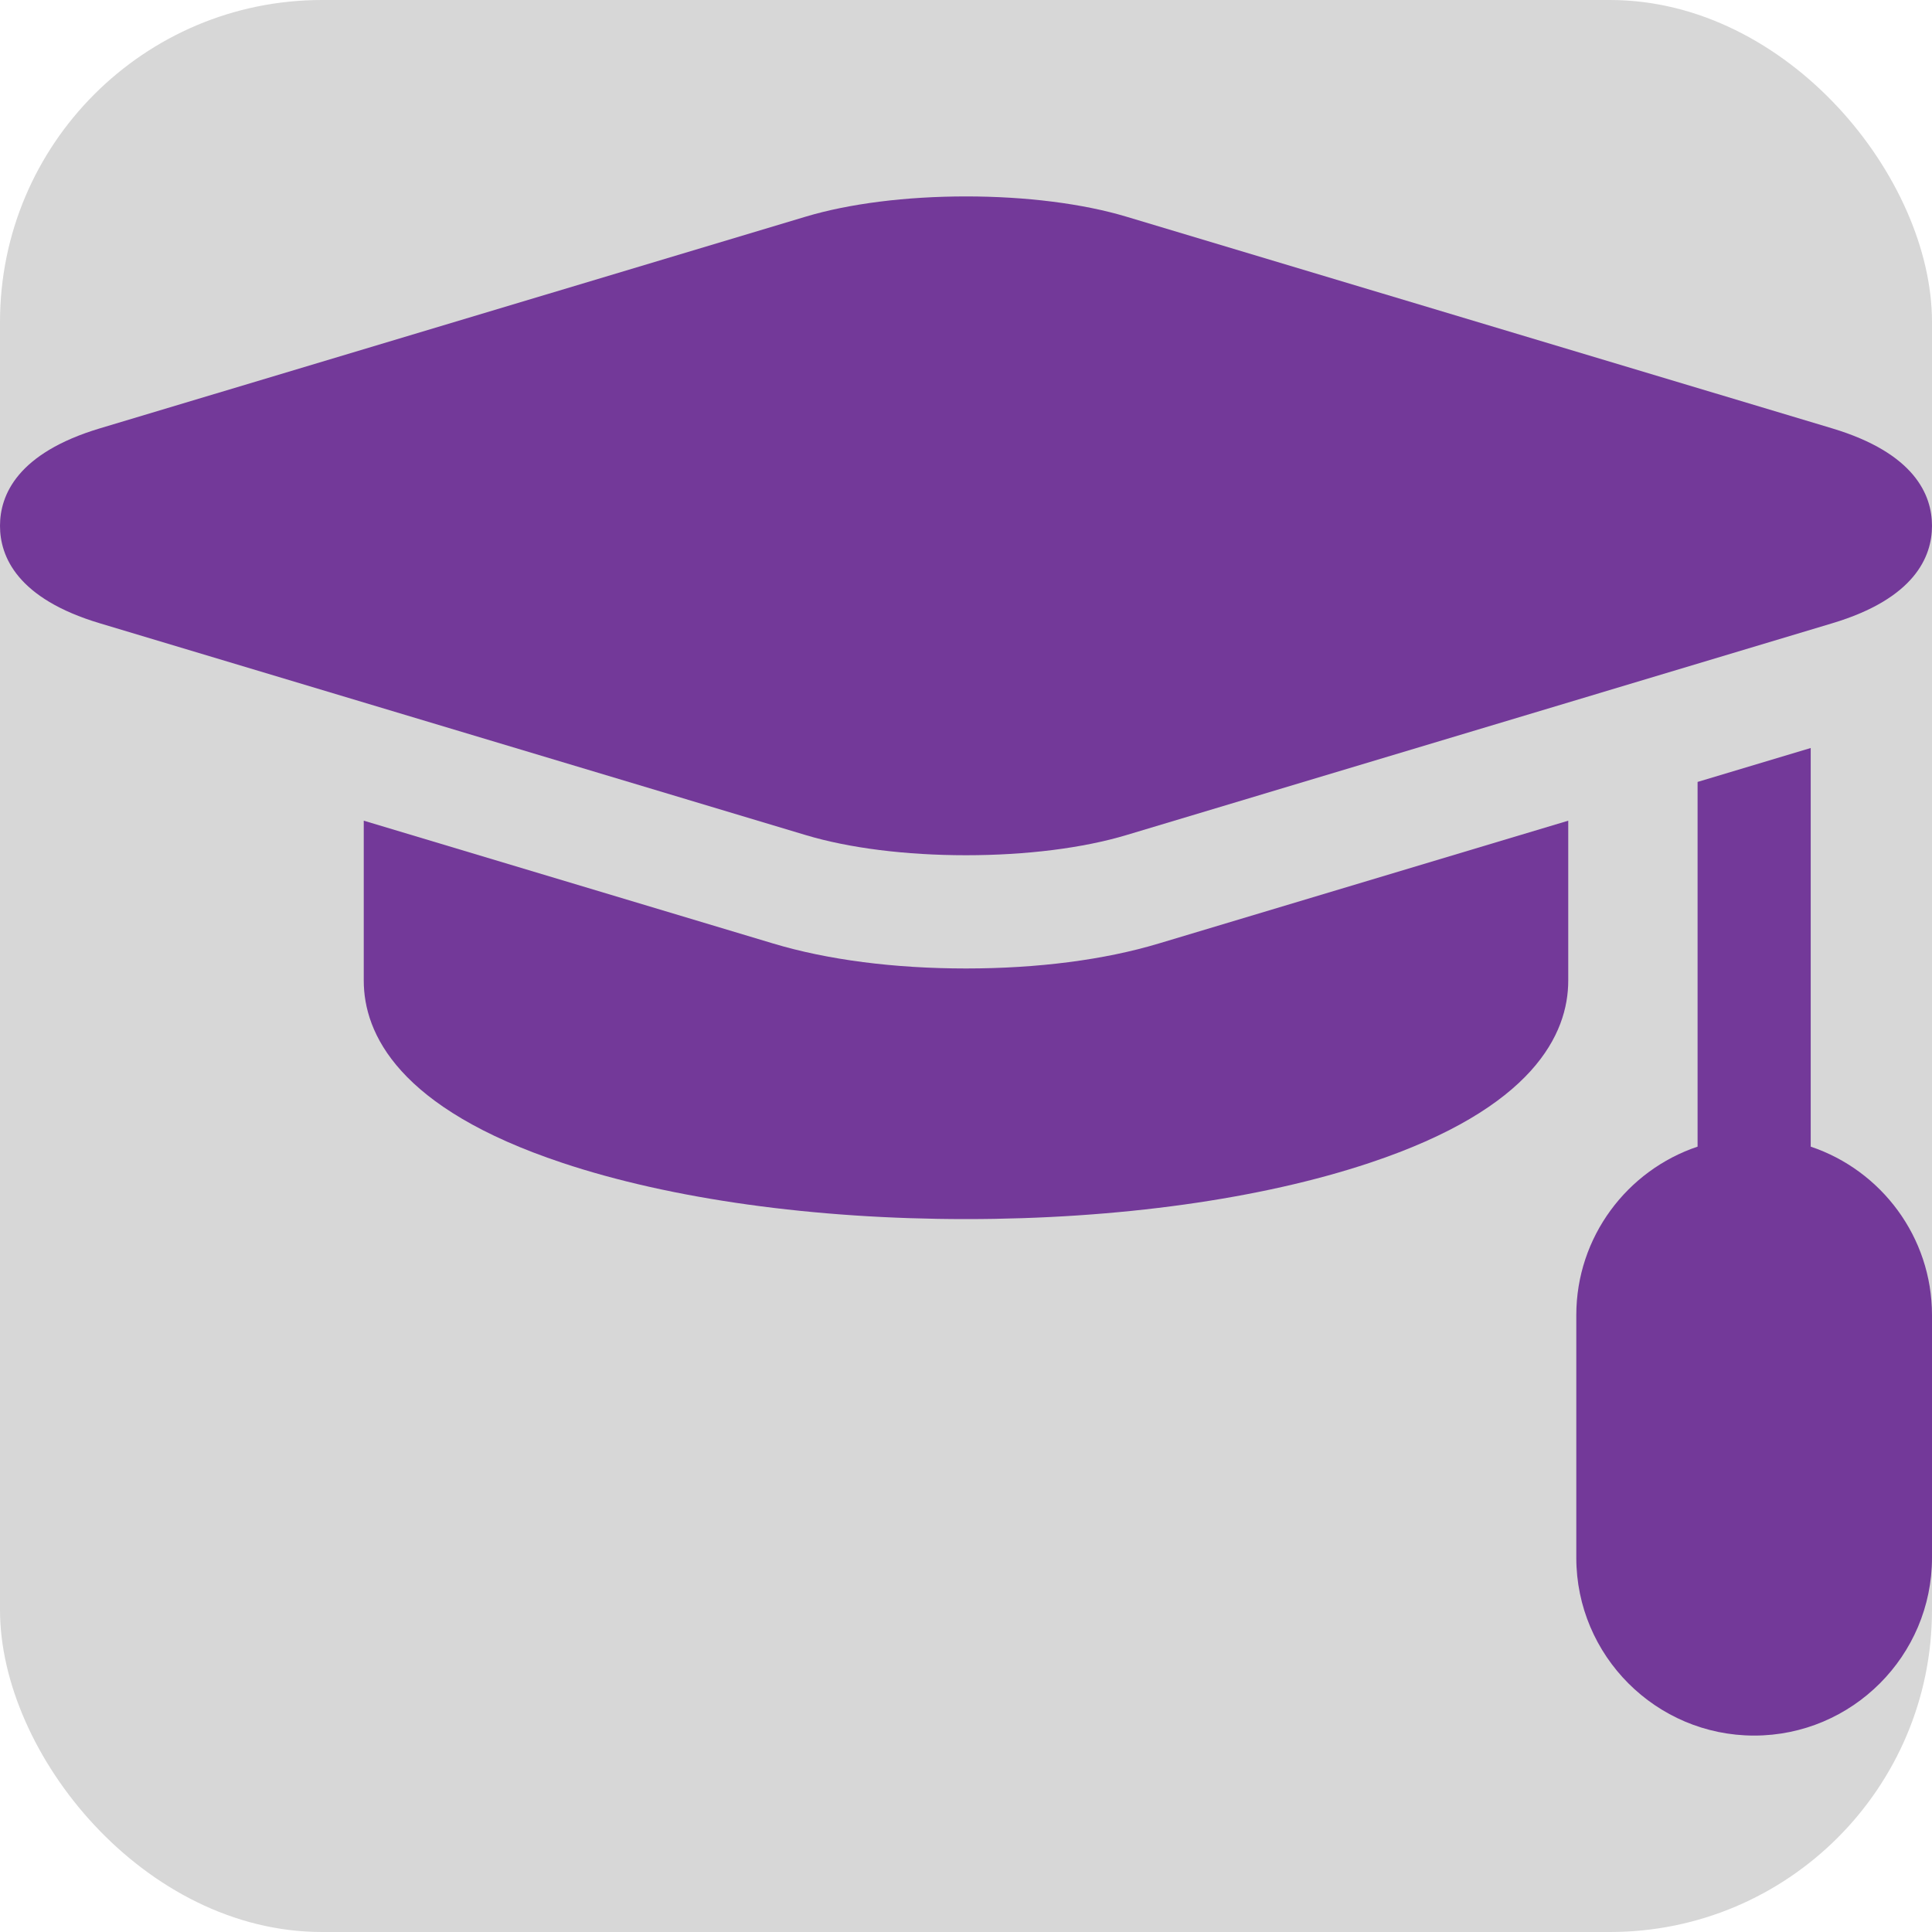 <svg width="18" height="18" viewBox="0 0 18 18" fill="none" xmlns="http://www.w3.org/2000/svg">
<g clip-path="url(#clip0)">
<rect width="18" height="18" rx="3" fill="#D7D7D7"/>
<path d="M9 7.968C9.559 7.968 10.089 7.902 10.495 7.78L17.07 5.807C17.839 5.577 18 5.186 18 4.899C18 4.612 17.839 4.222 17.07 3.991L10.495 2.019C10.089 1.897 9.559 1.83 9 1.83C8.441 1.83 7.911 1.897 7.505 2.019L0.93 3.991C0.161 4.222 2.29633e-08 4.612 2.29633e-08 4.899C-7.02895e-05 5.186 0.161 5.577 0.93 5.807L7.506 7.78C7.911 7.902 8.441 7.968 9 7.968Z" fill="#733999"/>
<path d="M9 9.023C8.332 9.023 7.71 8.943 7.202 8.79L3.389 7.646V9.136C3.389 9.629 3.71 10.325 5.239 10.834C6.251 11.172 7.587 11.358 9 11.358C10.413 11.358 11.749 11.172 12.761 10.834C14.29 10.325 14.611 9.63 14.611 9.136V7.646L10.797 8.79C10.29 8.943 9.668 9.023 9 9.023Z" fill="#733999"/>
<path d="M16.87 10.683V6.969L15.816 7.285V10.683C15.16 10.903 14.686 11.524 14.686 12.253V14.513C14.686 15.426 15.429 16.17 16.343 16.17C17.257 16.17 18 15.426 18 14.513V12.253C18 11.524 17.526 10.903 16.87 10.683Z" fill="#733999"/>
</g>
<defs>
<clipPath id="clip0">
<rect width="18" height="18" rx="3" fill="white"/>
</clipPath>
</defs>
</svg>
